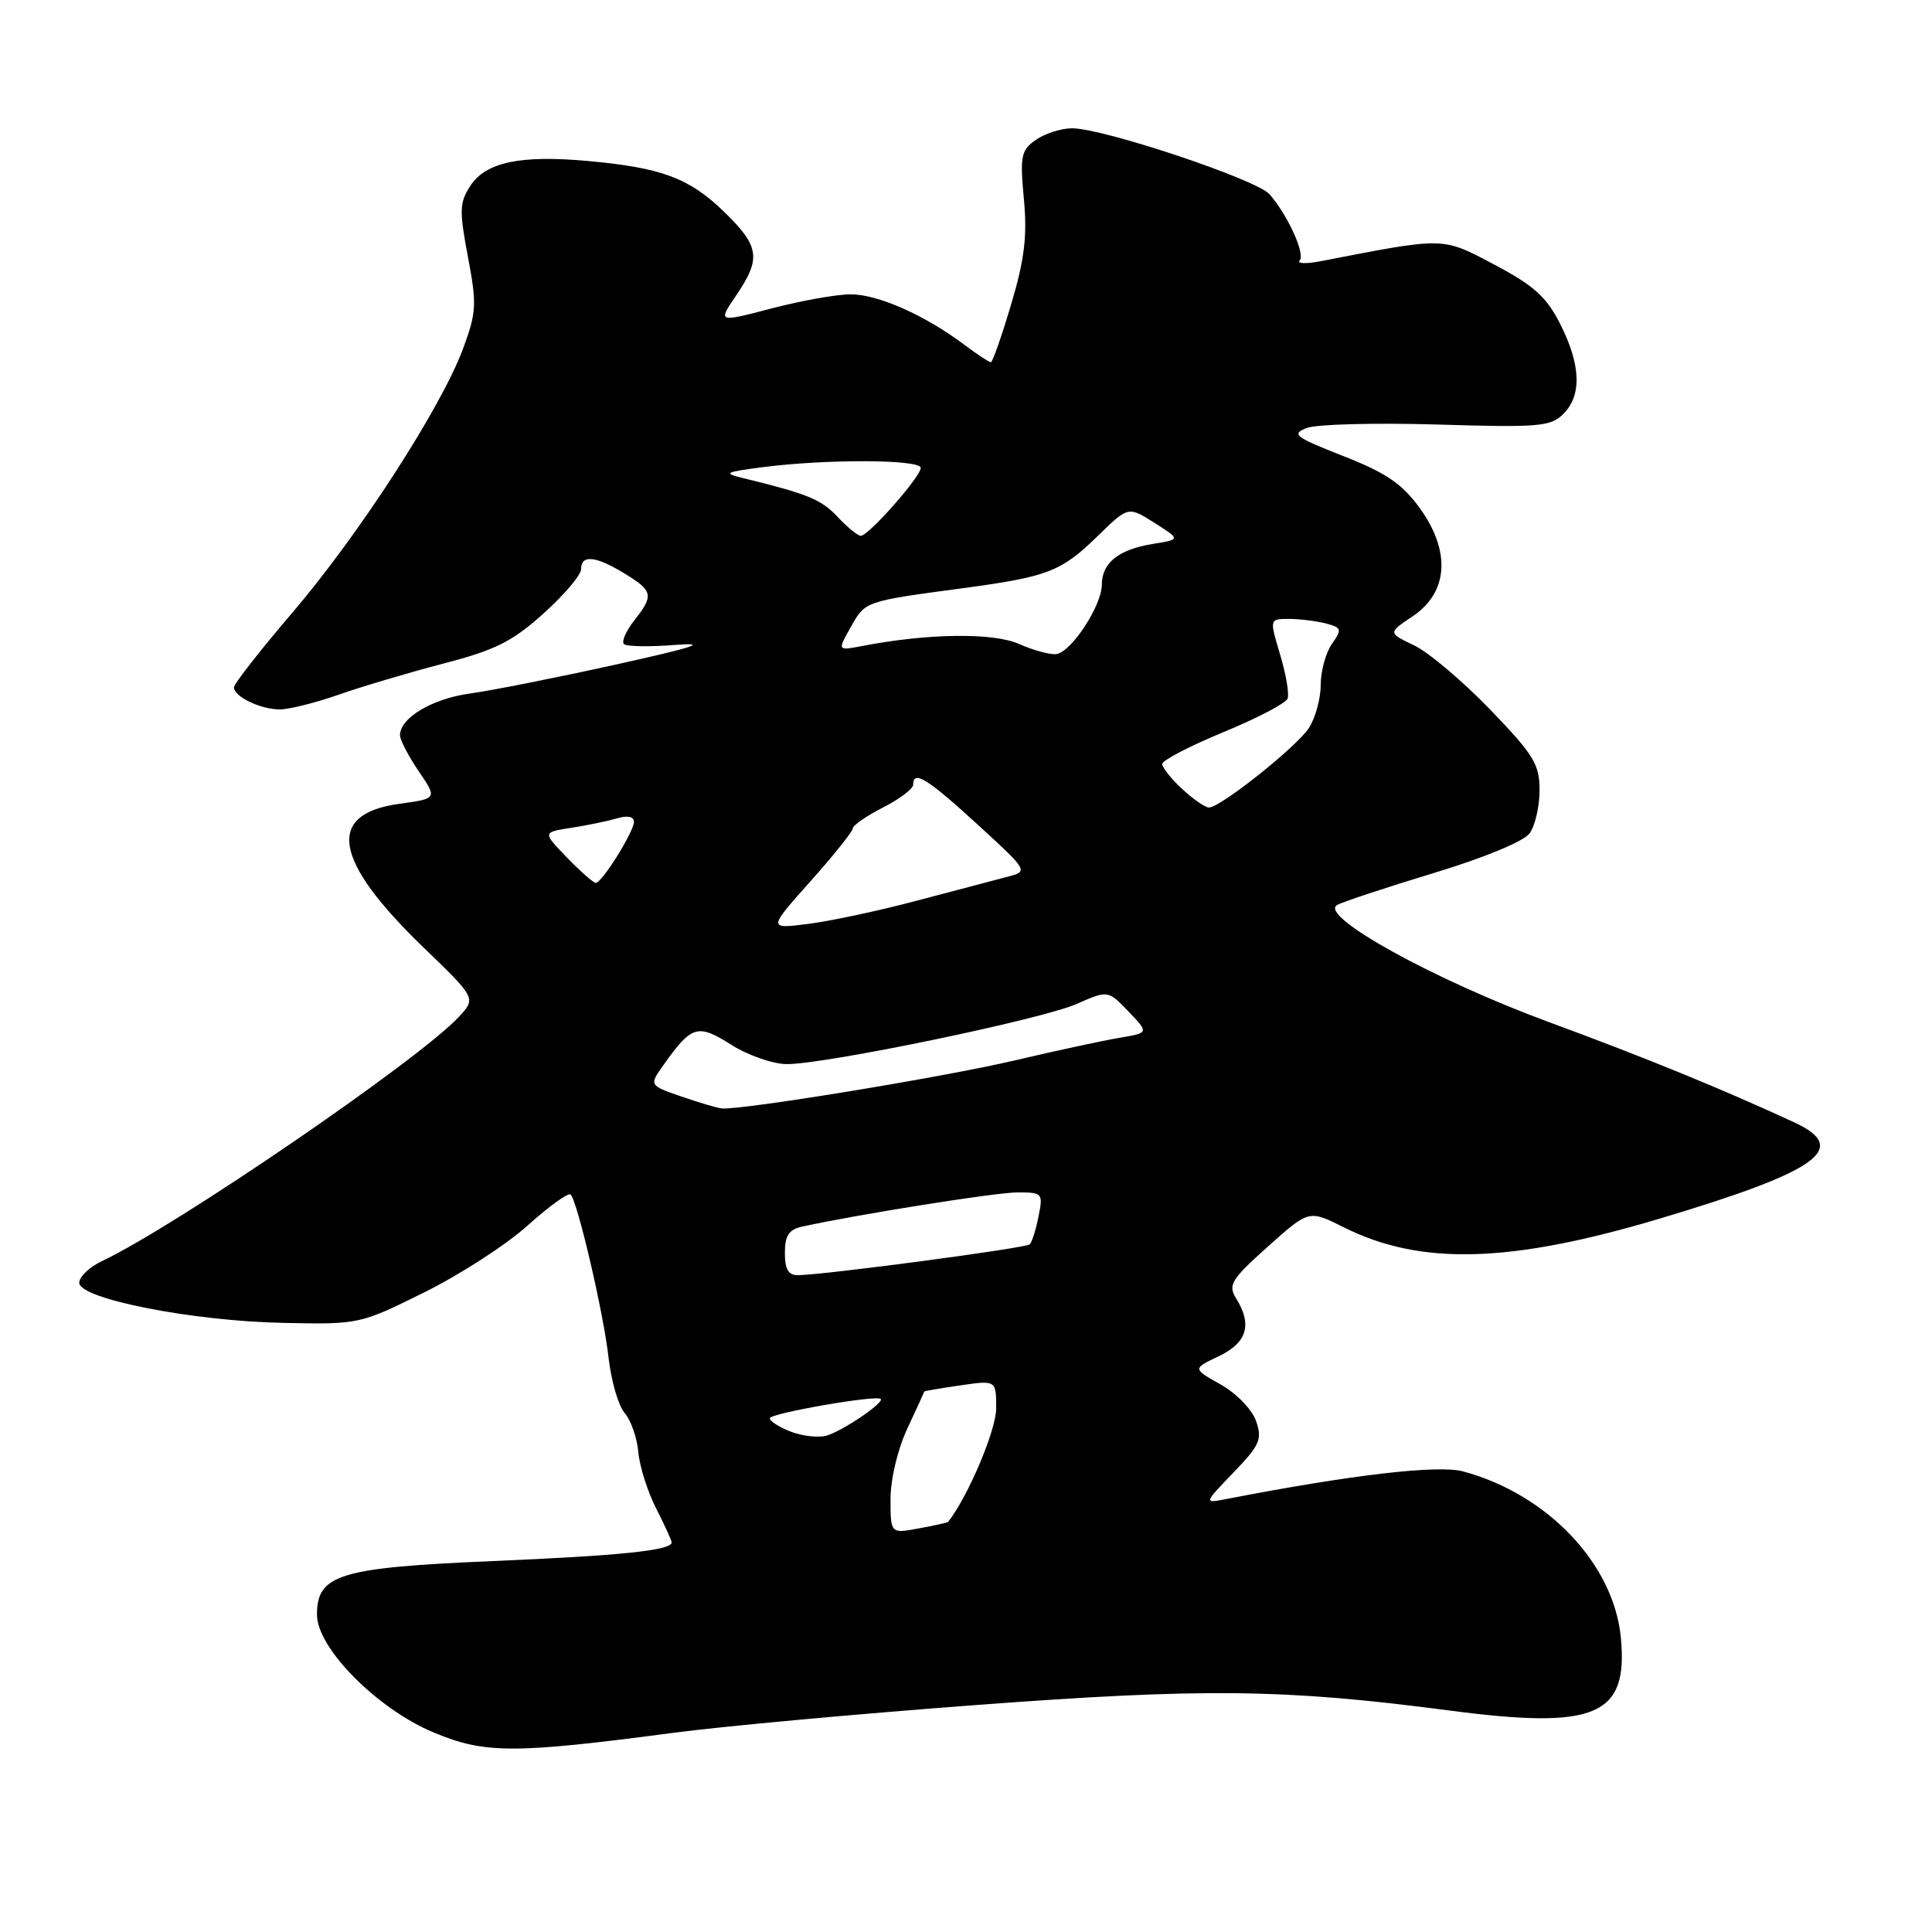<?xml version="1.0" encoding="UTF-8" standalone="no"?>
<!DOCTYPE svg PUBLIC "-//W3C//DTD SVG 1.1//EN" "http://www.w3.org/Graphics/SVG/1.1/DTD/svg11.dtd" >
<svg xmlns="http://www.w3.org/2000/svg" xmlns:xlink="http://www.w3.org/1999/xlink" version="1.1" viewBox="0 0 256 256">
 <g >
 <path fill="currentColor"
d=" M 89.28 229.60 C 95.76 228.74 113.76 227.09 129.28 225.93 C 159.53 223.66 170.19 223.78 192.05 226.65 C 211.47 229.20 215.77 227.37 214.77 216.99 C 213.84 207.23 205.05 197.98 193.87 194.97 C 190.56 194.07 179.02 195.42 162.50 198.63 C 159.50 199.21 159.50 199.21 163.45 195.11 C 166.95 191.47 167.28 190.71 166.43 188.28 C 165.89 186.75 163.82 184.62 161.74 183.45 C 158.01 181.36 158.01 181.36 161.51 179.70 C 165.25 177.91 165.96 175.51 163.78 172.02 C 162.69 170.27 163.15 169.52 168.00 165.18 C 173.44 160.31 173.44 160.31 178.03 162.61 C 188.22 167.73 200.11 167.40 220.03 161.44 C 241.00 155.17 245.18 152.16 237.75 148.72 C 228.10 144.26 218.00 140.13 205.23 135.43 C 189.98 129.82 174.64 121.34 177.18 119.92 C 177.96 119.48 183.72 117.58 189.98 115.68 C 196.65 113.66 201.90 111.49 202.68 110.43 C 203.40 109.43 204.00 106.86 204.00 104.71 C 204.00 101.26 203.24 100.02 197.40 93.97 C 193.77 90.21 189.25 86.40 187.35 85.50 C 183.91 83.86 183.91 83.86 187.20 81.65 C 191.91 78.49 192.26 73.04 188.13 67.33 C 185.78 64.09 183.67 62.66 177.99 60.43 C 171.55 57.90 171.06 57.52 173.16 56.71 C 174.45 56.21 182.20 56.01 190.40 56.25 C 203.92 56.66 205.47 56.53 207.15 54.85 C 209.62 52.38 209.48 48.38 206.75 42.96 C 204.93 39.35 203.27 37.85 198.04 35.08 C 191.03 31.38 191.59 31.39 175.00 34.61 C 173.07 34.98 171.82 34.94 172.21 34.52 C 172.99 33.67 170.64 28.51 168.21 25.73 C 166.49 23.78 146.20 17.00 142.06 17.00 C 140.62 17.00 138.46 17.69 137.26 18.53 C 135.29 19.91 135.14 20.66 135.67 26.37 C 136.13 31.29 135.76 34.36 133.98 40.34 C 132.73 44.55 131.52 48.00 131.29 48.00 C 131.06 48.00 129.43 46.93 127.68 45.61 C 122.51 41.74 116.32 39.00 112.72 39.00 C 110.88 39.00 106.16 39.84 102.23 40.87 C 95.10 42.74 95.10 42.74 97.55 39.14 C 100.89 34.22 100.66 32.64 95.90 28.02 C 91.33 23.59 87.63 22.21 77.87 21.33 C 68.97 20.52 64.38 21.49 62.34 24.60 C 60.88 26.83 60.84 27.88 62.00 34.02 C 63.20 40.34 63.14 41.39 61.35 46.22 C 58.45 54.02 47.58 70.84 38.75 81.17 C 34.49 86.15 31.00 90.61 31.00 91.08 C 31.00 92.31 34.51 94.00 37.08 94.00 C 38.30 94.00 41.82 93.12 44.90 92.04 C 47.98 90.96 54.22 89.11 58.77 87.92 C 65.63 86.14 67.89 85.01 72.02 81.29 C 74.76 78.83 77.00 76.18 77.00 75.41 C 77.00 73.46 78.92 73.65 82.75 75.99 C 86.55 78.30 86.66 78.89 84.03 82.23 C 82.95 83.61 82.34 85.00 82.67 85.34 C 83.00 85.67 86.02 85.73 89.39 85.46 C 94.04 85.10 92.15 85.72 81.50 88.08 C 73.80 89.78 65.16 91.50 62.30 91.89 C 57.29 92.57 53.00 95.12 53.00 97.42 C 53.00 98.03 54.11 100.17 55.47 102.18 C 57.95 105.82 57.95 105.82 52.91 106.51 C 43.12 107.86 44.15 113.99 56.11 125.54 C 63.09 132.27 63.09 132.27 60.80 134.74 C 55.50 140.45 23.32 162.46 13.50 167.11 C 11.85 167.89 10.50 169.18 10.50 169.97 C 10.50 172.10 25.46 175.05 37.56 175.29 C 47.56 175.50 47.69 175.47 56.19 171.26 C 60.90 168.93 67.08 164.94 69.92 162.38 C 72.76 159.83 75.32 157.98 75.61 158.28 C 76.53 159.20 80.00 174.10 80.64 179.92 C 80.99 182.99 81.94 186.28 82.77 187.23 C 83.60 188.18 84.41 190.51 84.58 192.41 C 84.75 194.31 85.82 197.68 86.95 199.89 C 88.08 202.11 89.00 204.13 89.00 204.38 C 89.00 205.43 82.32 206.13 65.27 206.85 C 44.97 207.72 42.00 208.62 42.00 213.95 C 42.00 218.39 50.00 226.46 57.50 229.58 C 64.26 232.39 68.05 232.40 89.28 229.60 Z  M 118.00 198.64 C 118.00 195.99 118.94 192.04 120.23 189.28 C 121.46 186.65 122.47 184.45 122.48 184.38 C 122.49 184.31 124.64 183.95 127.25 183.57 C 132.00 182.88 132.00 182.88 132.00 186.61 C 132.00 189.49 128.27 198.31 125.63 201.66 C 125.56 201.75 123.81 202.14 121.75 202.52 C 118.00 203.22 118.00 203.22 118.00 198.64 Z  M 104.75 189.69 C 103.24 189.10 102.00 188.31 102.00 187.93 C 102.00 187.27 116.14 184.81 116.70 185.37 C 117.20 185.86 111.50 189.71 109.48 190.24 C 108.39 190.53 106.26 190.28 104.75 189.69 Z  M 104.00 166.02 C 104.00 163.74 104.53 162.92 106.25 162.54 C 113.80 160.89 131.96 158.00 134.84 158.00 C 138.14 158.00 138.23 158.10 137.61 161.18 C 137.27 162.92 136.74 164.59 136.45 164.88 C 135.95 165.38 109.54 168.89 105.75 168.97 C 104.47 168.99 104.00 168.20 104.00 166.02 Z  M 90.25 145.28 C 86.00 143.81 86.00 143.81 87.95 141.07 C 91.66 135.85 92.45 135.62 96.90 138.44 C 99.14 139.85 102.44 141.00 104.27 141.00 C 109.46 141.00 138.04 135.07 142.66 133.03 C 146.81 131.20 146.81 131.20 149.53 134.03 C 152.24 136.86 152.24 136.86 148.37 137.51 C 146.24 137.86 140.00 139.21 134.50 140.50 C 125.09 142.72 98.03 147.15 95.61 146.87 C 95.00 146.80 92.59 146.09 90.25 145.28 Z  M 107.37 116.80 C 110.46 113.34 112.99 110.17 113.00 109.77 C 113.00 109.37 114.80 108.12 117.00 107.00 C 119.20 105.88 121.00 104.52 121.00 103.98 C 121.00 101.99 122.87 103.15 129.51 109.23 C 136.31 115.46 136.31 115.46 133.40 116.20 C 131.81 116.61 126.45 118.03 121.50 119.34 C 116.55 120.66 110.08 122.04 107.12 122.42 C 101.75 123.10 101.75 123.10 107.37 116.80 Z  M 75.14 113.64 C 71.88 110.28 71.88 110.28 75.69 109.69 C 77.79 109.37 80.51 108.80 81.75 108.44 C 83.15 108.02 84.00 108.19 84.00 108.90 C 84.00 110.20 79.77 116.97 78.95 116.99 C 78.64 116.99 76.93 115.49 75.14 113.64 Z  M 156.65 104.55 C 155.19 103.20 154.00 101.71 154.00 101.23 C 154.00 100.75 157.64 98.86 162.09 97.02 C 166.54 95.19 170.38 93.18 170.61 92.57 C 170.85 91.95 170.40 89.33 169.62 86.73 C 168.20 82.00 168.20 82.00 170.85 82.01 C 172.31 82.02 174.50 82.30 175.73 82.62 C 177.78 83.17 177.84 83.39 176.48 85.33 C 175.67 86.49 175.00 88.94 175.00 90.76 C 175.00 92.58 174.29 95.15 173.43 96.47 C 171.77 99.00 161.71 107.00 160.19 107.00 C 159.70 107.00 158.10 105.90 156.65 104.55 Z  M 135.00 85.32 C 131.55 83.80 122.94 83.92 114.23 85.60 C 110.96 86.23 110.96 86.23 112.73 83.09 C 114.67 79.65 114.54 79.69 127.50 77.95 C 138.90 76.42 140.61 75.75 145.50 70.98 C 149.50 67.08 149.50 67.08 152.97 69.28 C 156.44 71.48 156.44 71.48 152.77 72.07 C 148.21 72.81 146.00 74.58 146.00 77.47 C 146.00 80.24 141.95 86.42 139.96 86.67 C 139.16 86.78 136.93 86.17 135.00 85.32 Z  M 110.98 68.48 C 108.81 66.17 107.02 65.44 98.50 63.36 C 95.78 62.70 96.01 62.56 101.00 61.91 C 109.46 60.81 122.00 60.86 122.00 62.00 C 122.00 63.17 115.09 71.00 114.06 71.00 C 113.67 71.00 112.28 69.87 110.98 68.48 Z "/>
</g>
</svg>